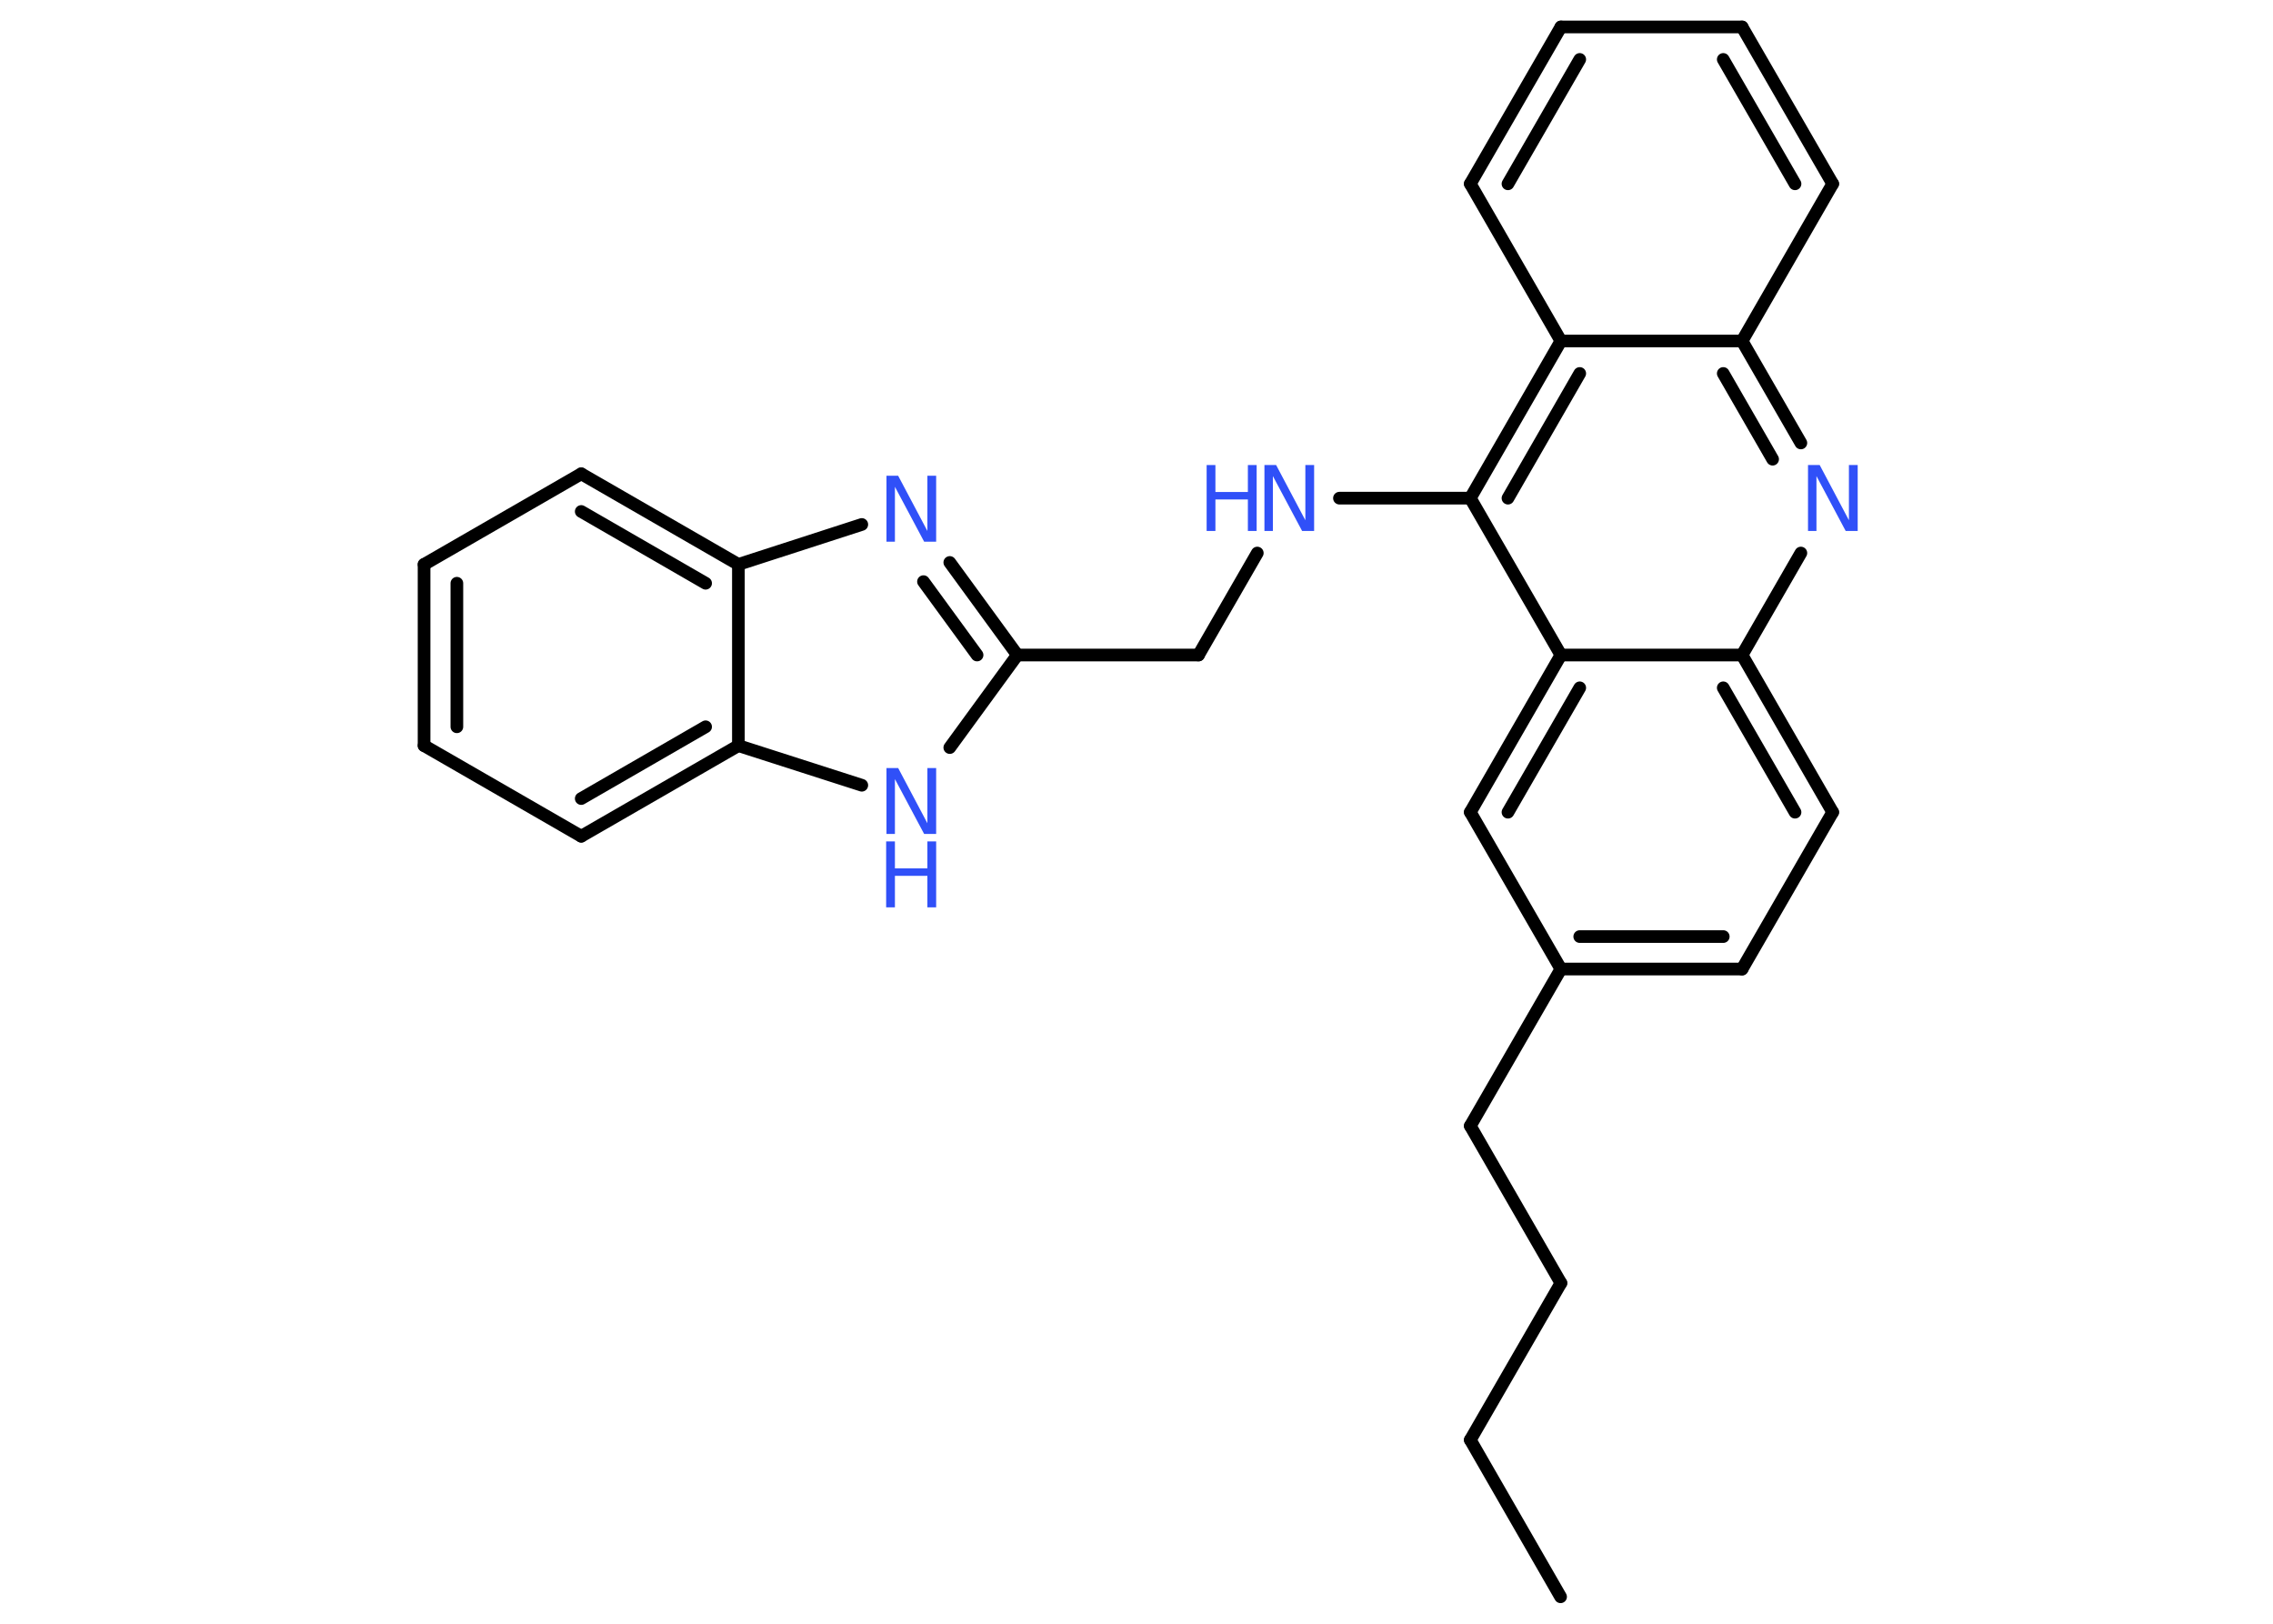 <?xml version='1.0' encoding='UTF-8'?>
<!DOCTYPE svg PUBLIC "-//W3C//DTD SVG 1.1//EN" "http://www.w3.org/Graphics/SVG/1.1/DTD/svg11.dtd">
<svg version='1.2' xmlns='http://www.w3.org/2000/svg' xmlns:xlink='http://www.w3.org/1999/xlink' width='70.0mm' height='50.0mm' viewBox='0 0 70.0 50.0'>
  <desc>Generated by the Chemistry Development Kit (http://github.com/cdk)</desc>
  <g stroke-linecap='round' stroke-linejoin='round' stroke='#000000' stroke-width='.39' fill='#3050F8'>
    <rect x='.0' y='.0' width='70.0' height='50.0' fill='#FFFFFF' stroke='none'/>
    <g id='mol1' class='mol'>
      <line id='mol1bnd1' class='bond' x1='48.06' y1='49.17' x2='45.28' y2='44.34'/>
      <line id='mol1bnd2' class='bond' x1='45.28' y1='44.34' x2='48.07' y2='39.51'/>
      <line id='mol1bnd3' class='bond' x1='48.07' y1='39.51' x2='45.28' y2='34.67'/>
      <line id='mol1bnd4' class='bond' x1='45.28' y1='34.67' x2='48.07' y2='29.84'/>
      <g id='mol1bnd5' class='bond'>
        <line x1='48.07' y1='29.84' x2='53.65' y2='29.84'/>
        <line x1='48.65' y1='28.84' x2='53.07' y2='28.84'/>
      </g>
      <line id='mol1bnd6' class='bond' x1='53.65' y1='29.84' x2='56.44' y2='25.01'/>
      <g id='mol1bnd7' class='bond'>
        <line x1='56.44' y1='25.01' x2='53.65' y2='20.17'/>
        <line x1='55.28' y1='25.01' x2='53.07' y2='21.18'/>
      </g>
      <line id='mol1bnd8' class='bond' x1='53.65' y1='20.17' x2='55.46' y2='17.03'/>
      <g id='mol1bnd9' class='bond'>
        <line x1='55.46' y1='13.64' x2='53.65' y2='10.5'/>
        <line x1='54.59' y1='14.14' x2='53.07' y2='11.5'/>
      </g>
      <line id='mol1bnd10' class='bond' x1='53.65' y1='10.5' x2='56.44' y2='5.66'/>
      <g id='mol1bnd11' class='bond'>
        <line x1='56.44' y1='5.66' x2='53.65' y2='.83'/>
        <line x1='55.28' y1='5.66' x2='53.07' y2='1.83'/>
      </g>
      <line id='mol1bnd12' class='bond' x1='53.65' y1='.83' x2='48.07' y2='.83'/>
      <g id='mol1bnd13' class='bond'>
        <line x1='48.07' y1='.83' x2='45.28' y2='5.66'/>
        <line x1='48.65' y1='1.83' x2='46.44' y2='5.66'/>
      </g>
      <line id='mol1bnd14' class='bond' x1='45.28' y1='5.66' x2='48.07' y2='10.5'/>
      <line id='mol1bnd15' class='bond' x1='53.65' y1='10.5' x2='48.07' y2='10.5'/>
      <g id='mol1bnd16' class='bond'>
        <line x1='48.07' y1='10.5' x2='45.28' y2='15.34'/>
        <line x1='48.65' y1='11.5' x2='46.44' y2='15.34'/>
      </g>
      <line id='mol1bnd17' class='bond' x1='45.28' y1='15.34' x2='41.25' y2='15.34'/>
      <line id='mol1bnd18' class='bond' x1='38.72' y1='17.03' x2='36.91' y2='20.17'/>
      <line id='mol1bnd19' class='bond' x1='36.91' y1='20.17' x2='31.33' y2='20.17'/>
      <g id='mol1bnd20' class='bond'>
        <line x1='31.33' y1='20.17' x2='29.25' y2='17.32'/>
        <line x1='30.09' y1='20.17' x2='28.44' y2='17.91'/>
      </g>
      <line id='mol1bnd21' class='bond' x1='26.54' y1='16.15' x2='22.74' y2='17.38'/>
      <g id='mol1bnd22' class='bond'>
        <line x1='22.74' y1='17.38' x2='17.9' y2='14.59'/>
        <line x1='21.73' y1='17.96' x2='17.9' y2='15.75'/>
      </g>
      <line id='mol1bnd23' class='bond' x1='17.9' y1='14.59' x2='13.06' y2='17.38'/>
      <g id='mol1bnd24' class='bond'>
        <line x1='13.06' y1='17.38' x2='13.06' y2='22.96'/>
        <line x1='14.07' y1='17.96' x2='14.07' y2='22.38'/>
      </g>
      <line id='mol1bnd25' class='bond' x1='13.06' y1='22.96' x2='17.9' y2='25.75'/>
      <g id='mol1bnd26' class='bond'>
        <line x1='17.9' y1='25.75' x2='22.74' y2='22.96'/>
        <line x1='17.9' y1='24.59' x2='21.73' y2='22.38'/>
      </g>
      <line id='mol1bnd27' class='bond' x1='22.74' y1='17.38' x2='22.74' y2='22.96'/>
      <line id='mol1bnd28' class='bond' x1='22.74' y1='22.96' x2='26.54' y2='24.18'/>
      <line id='mol1bnd29' class='bond' x1='31.33' y1='20.17' x2='29.25' y2='23.02'/>
      <line id='mol1bnd30' class='bond' x1='45.28' y1='15.34' x2='48.07' y2='20.17'/>
      <line id='mol1bnd31' class='bond' x1='53.65' y1='20.17' x2='48.07' y2='20.17'/>
      <g id='mol1bnd32' class='bond'>
        <line x1='48.07' y1='20.17' x2='45.28' y2='25.01'/>
        <line x1='48.65' y1='21.18' x2='46.44' y2='25.01'/>
      </g>
      <line id='mol1bnd33' class='bond' x1='48.07' y1='29.84' x2='45.28' y2='25.01'/>
      <path id='mol1atm9' class='atom' d='M55.67 14.32h.37l.9 1.7v-1.7h.27v2.03h-.37l-.9 -1.69v1.69h-.26v-2.03z' stroke='none'/>
      <g id='mol1atm17' class='atom'>
        <path d='M38.93 14.32h.37l.9 1.7v-1.7h.27v2.03h-.37l-.9 -1.69v1.69h-.26v-2.03z' stroke='none'/>
        <path d='M37.16 14.32h.27v.83h1.0v-.83h.27v2.03h-.27v-.97h-1.0v.97h-.27v-2.03z' stroke='none'/>
      </g>
      <path id='mol1atm20' class='atom' d='M27.29 14.65h.37l.9 1.7v-1.7h.27v2.03h-.37l-.9 -1.69v1.69h-.26v-2.03z' stroke='none'/>
      <g id='mol1atm27' class='atom'>
        <path d='M27.29 23.65h.37l.9 1.7v-1.7h.27v2.03h-.37l-.9 -1.69v1.69h-.26v-2.03z' stroke='none'/>
        <path d='M27.29 25.91h.27v.83h1.0v-.83h.27v2.03h-.27v-.97h-1.0v.97h-.27v-2.03z' stroke='none'/>
      </g>
    </g>
  </g>
</svg>
